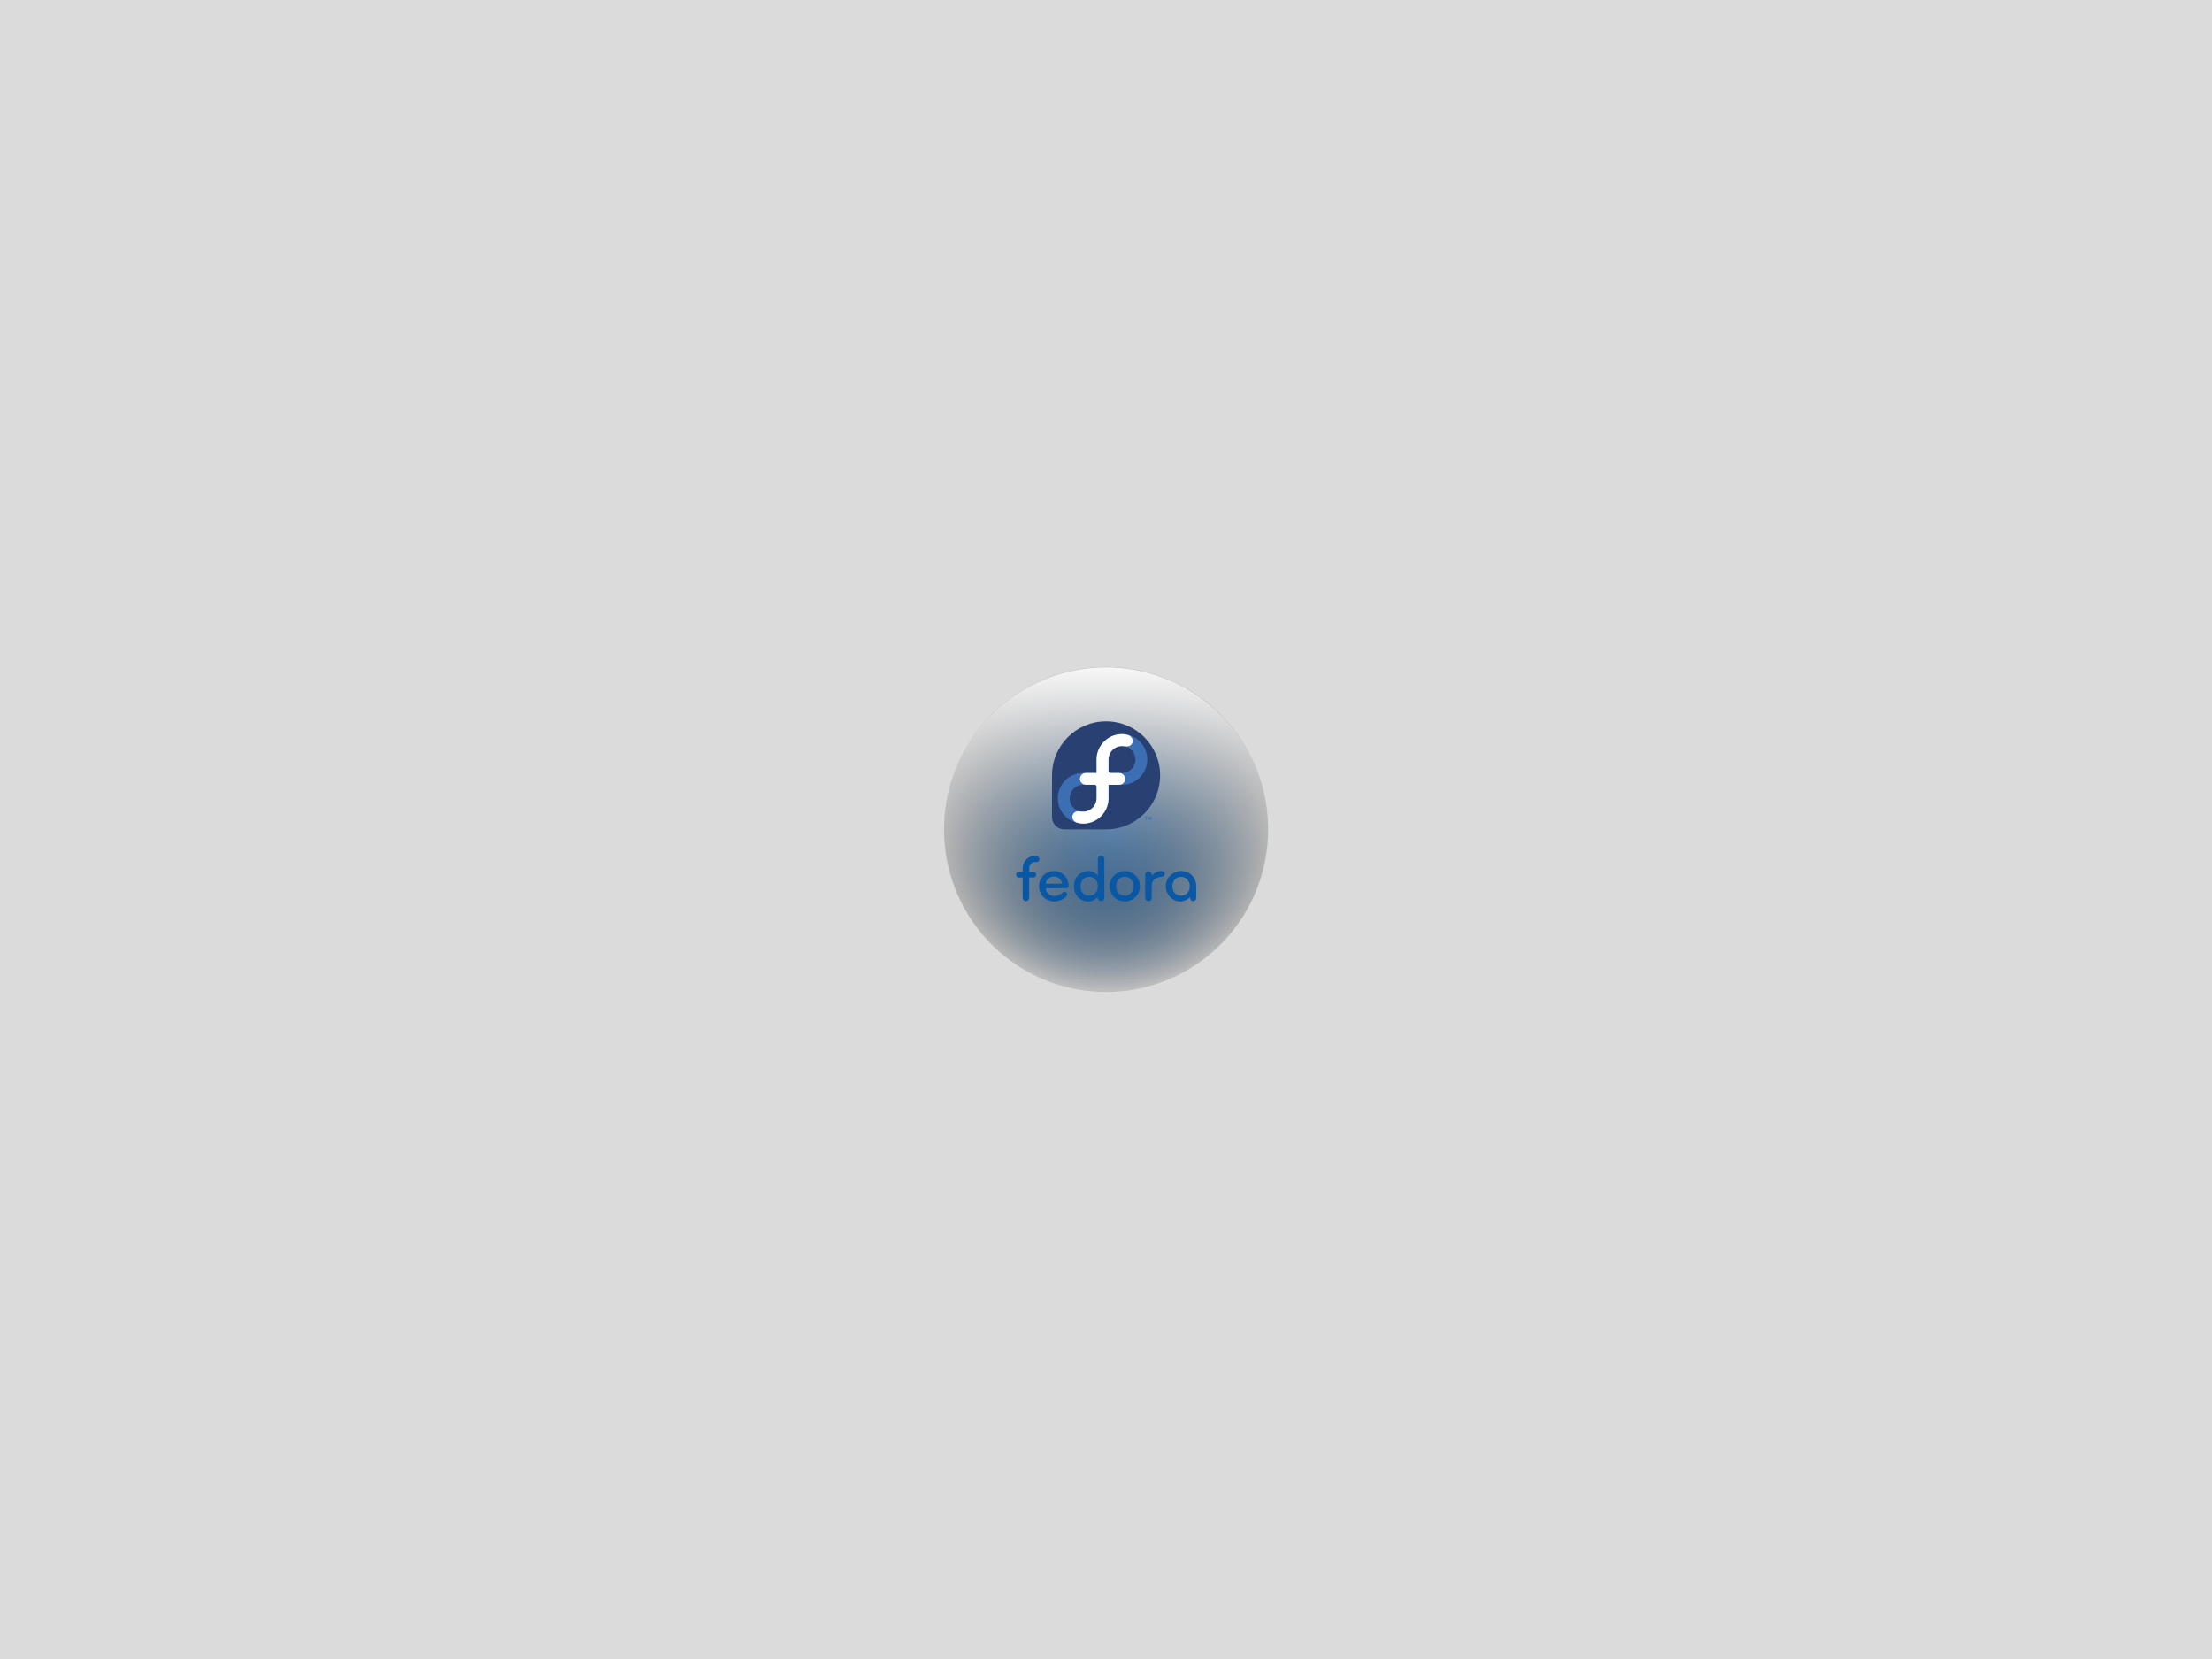 <?xml version="1.0" encoding="UTF-8" standalone="no"?>
<!-- Created with Inkscape (http://www.inkscape.org/) -->

<svg
   xmlns:osb="http://www.openswatchbook.org/uri/2009/osb"
   xmlns:dc="http://purl.org/dc/elements/1.1/"
   xmlns:cc="http://creativecommons.org/ns#"
   xmlns:rdf="http://www.w3.org/1999/02/22-rdf-syntax-ns#"
   xmlns:svg="http://www.w3.org/2000/svg"
   xmlns="http://www.w3.org/2000/svg"
   xmlns:xlink="http://www.w3.org/1999/xlink"
   xmlns:sodipodi="http://sodipodi.sourceforge.net/DTD/sodipodi-0.dtd"
   xmlns:inkscape="http://www.inkscape.org/namespaces/inkscape"
   id="svg3004"
   version="1.1"
   inkscape:version="0.48.5 r10040"
   width="1024"
   height="768"
   xml:space="preserve"
   sodipodi:docname="fedora.svg"
   inkscape:export-filename="cuckoo-os-grub-light-linux-fedora.png"
   inkscape:export-xdpi="90"
   inkscape:export-ydpi="90"><rect width="100%" height="100%" fill="#808080" stroke="none"/><defs
     id="defs3008"><linearGradient
       inkscape:collect="always"
       id="linearGradient4140"><stop
         style="stop-color:#0a58a4;stop-opacity:1;"
         offset="0"
         id="stop4142" /><stop
         style="stop-color:#0a58a4;stop-opacity:0;"
         offset="1"
         id="stop4144" /></linearGradient><linearGradient
       inkscape:collect="always"
       id="linearGradient4226"><stop
         style="stop-color:#0044aa;stop-opacity:1;"
         offset="0"
         id="stop4228" /><stop
         style="stop-color:#0044aa;stop-opacity:0;"
         offset="1"
         id="stop4230" /></linearGradient><linearGradient
       id="linearGradient4164"><stop
         style="stop-color:#a80030;stop-opacity:1;"
         offset="0"
         id="stop4166" /><stop
         style="stop-color:#a80030;stop-opacity:0;"
         offset="1"
         id="stop4168" /></linearGradient><linearGradient
       inkscape:collect="always"
       id="linearGradient5303"><stop
         style="stop-color:#f26711;stop-opacity:1;"
         offset="0"
         id="stop5305" /><stop
         style="stop-color:#f26711;stop-opacity:0;"
         offset="1"
         id="stop5307" /></linearGradient><linearGradient
       inkscape:collect="always"
       id="linearGradient5267"><stop
         style="stop-color:#666666;stop-opacity:1;"
         offset="0"
         id="stop5269" /><stop
         style="stop-color:#666666;stop-opacity:0;"
         offset="1"
         id="stop5271" /></linearGradient><linearGradient
       id="linearGradient5251"
       osb:paint="solid"><stop
         style="stop-color:#666666;stop-opacity:1;"
         offset="0"
         id="stop5253" /></linearGradient><linearGradient
       inkscape:collect="always"
       xlink:href="#linearGradient5267"
       id="linearGradient5273"
       x1="-395.365"
       y1="-212.642"
       x2="4.763"
       y2="-212.642"
       gradientUnits="userSpaceOnUse" /><radialGradient
       inkscape:collect="always"
       xlink:href="#linearGradient5303"
       id="radialGradient5325"
       cx="-163.148"
       cy="-366.263"
       fx="-163.148"
       fy="-366.263"
       r="144.094"
       gradientTransform="matrix(1,0,0,0.934,0,-24.216)"
       gradientUnits="userSpaceOnUse" /><radialGradient
       inkscape:collect="always"
       xlink:href="#linearGradient4164"
       id="radialGradient4170"
       cx="1447.778"
       cy="-272.917"
       fx="1447.778"
       fy="-272.917"
       r="223.333"
       gradientTransform="matrix(1,0,0,0.975,0,-6.789)"
       gradientUnits="userSpaceOnUse" /><radialGradient
       inkscape:collect="always"
       xlink:href="#linearGradient4164-9"
       id="radialGradient4170-9"
       cx="1447.778"
       cy="-272.917"
       fx="1447.778"
       fy="-272.917"
       r="223.333"
       gradientTransform="matrix(1,0,0,0.975,0,-6.789)"
       gradientUnits="userSpaceOnUse" /><linearGradient
       inkscape:collect="always"
       id="linearGradient4164-9"><stop
         style="stop-color:#a80030;stop-opacity:1;"
         offset="0"
         id="stop4166-0" /><stop
         style="stop-color:#a80030;stop-opacity:0;"
         offset="1"
         id="stop4168-2" /></linearGradient><radialGradient
       r="223.333"
       fy="-272.917"
       fx="1447.778"
       cy="-272.917"
       cx="1447.778"
       gradientTransform="matrix(1,0,0,0.975,0,-6.789)"
       gradientUnits="userSpaceOnUse"
       id="radialGradient4206"
       xlink:href="#linearGradient4164-9"
       inkscape:collect="always" /><radialGradient
       inkscape:collect="always"
       xlink:href="#linearGradient4164"
       id="radialGradient14319"
       gradientUnits="userSpaceOnUse"
       gradientTransform="matrix(1,0,0,0.975,0,-6.789)"
       cx="1447.778"
       cy="-272.917"
       fx="1447.778"
       fy="-272.917"
       r="223.333" /><linearGradient
       inkscape:collect="always"
       xlink:href="#linearGradient5267"
       id="linearGradient14321"
       gradientUnits="userSpaceOnUse"
       x1="-395.365"
       y1="-212.642"
       x2="4.763"
       y2="-212.642" /><linearGradient
       inkscape:collect="always"
       xlink:href="#linearGradient5267"
       id="linearGradient14345"
       gradientUnits="userSpaceOnUse"
       x1="-395.365"
       y1="-212.642"
       x2="4.763"
       y2="-212.642" /><radialGradient
       inkscape:collect="always"
       xlink:href="#linearGradient4164"
       id="radialGradient14347"
       gradientUnits="userSpaceOnUse"
       gradientTransform="matrix(1,0,0,0.975,0,-6.789)"
       cx="1447.778"
       cy="-272.917"
       fx="1447.778"
       fy="-272.917"
       r="223.333" /><radialGradient
       inkscape:collect="always"
       xlink:href="#linearGradient4164"
       id="radialGradient14931"
       gradientUnits="userSpaceOnUse"
       gradientTransform="matrix(1,0,0,0.975,0,-6.789)"
       cx="1447.778"
       cy="-272.917"
       fx="1447.778"
       fy="-272.917"
       r="223.333" /><linearGradient
       inkscape:collect="always"
       xlink:href="#linearGradient5267"
       id="linearGradient14933"
       gradientUnits="userSpaceOnUse"
       x1="-395.365"
       y1="-212.642"
       x2="4.763"
       y2="-212.642" /><radialGradient
       inkscape:collect="always"
       xlink:href="#linearGradient4164"
       id="radialGradient14961"
       gradientUnits="userSpaceOnUse"
       gradientTransform="matrix(1,0,0,0.975,0,-6.789)"
       cx="1447.778"
       cy="-272.917"
       fx="1447.778"
       fy="-272.917"
       r="223.333" /><linearGradient
       inkscape:collect="always"
       xlink:href="#linearGradient5267"
       id="linearGradient14963"
       gradientUnits="userSpaceOnUse"
       x1="-395.365"
       y1="-212.642"
       x2="4.763"
       y2="-212.642" /><linearGradient
       inkscape:collect="always"
       xlink:href="#linearGradient5267"
       id="linearGradient14991"
       gradientUnits="userSpaceOnUse"
       x1="-395.365"
       y1="-212.642"
       x2="4.763"
       y2="-212.642" /><linearGradient
       inkscape:collect="always"
       xlink:href="#linearGradient5267"
       id="linearGradient15015"
       gradientUnits="userSpaceOnUse"
       x1="-395.365"
       y1="-212.642"
       x2="4.763"
       y2="-212.642" /><linearGradient
       inkscape:collect="always"
       xlink:href="#linearGradient5267"
       id="linearGradient3725"
       gradientUnits="userSpaceOnUse"
       x1="-395.365"
       y1="-212.642"
       x2="4.763"
       y2="-212.642" /><radialGradient
       r="125.556"
       fy="-292.917"
       fx="-318.889"
       cy="-292.917"
       cx="-318.889"
       gradientTransform="matrix(1,0,0,1.062,0,18.145)"
       gradientUnits="userSpaceOnUse"
       id="radialGradient3812"
       xlink:href="#linearGradient3787-8"
       inkscape:collect="always" /><linearGradient
       inkscape:collect="always"
       id="linearGradient3787-8"><stop
         style="stop-color:#000000;stop-opacity:1;"
         offset="0"
         id="stop3789-9" /><stop
         style="stop-color:#000000;stop-opacity:0;"
         offset="1"
         id="stop3791-4" /></linearGradient><radialGradient
       r="125.556"
       fy="-292.917"
       fx="-318.889"
       cy="-292.917"
       cx="-318.889"
       gradientTransform="matrix(1,0,0,1.062,0,18.145)"
       gradientUnits="userSpaceOnUse"
       id="radialGradient6789"
       xlink:href="#linearGradient3787-8"
       inkscape:collect="always" /><radialGradient
       inkscape:collect="always"
       xlink:href="#linearGradient4226"
       id="radialGradient4232"
       cx="1447.778"
       cy="-272.917"
       fx="1447.778"
       fy="-272.917"
       r="223.333"
       gradientTransform="matrix(1,0,0,0.975,0,-6.789)"
       gradientUnits="userSpaceOnUse" /><linearGradient
       inkscape:collect="always"
       xlink:href="#linearGradient5267"
       id="linearGradient3366"
       gradientUnits="userSpaceOnUse"
       x1="-395.365"
       y1="-212.642"
       x2="4.763"
       y2="-212.642" /><radialGradient
       inkscape:collect="always"
       xlink:href="#linearGradient3787-8"
       id="radialGradient3370"
       gradientUnits="userSpaceOnUse"
       gradientTransform="matrix(1,0,0,1.062,0,18.145)"
       cx="-318.889"
       cy="-292.917"
       fx="-318.889"
       fy="-292.917"
       r="125.556" /><radialGradient
       inkscape:collect="always"
       xlink:href="#linearGradient4140"
       id="radialGradient4146"
       cx="1447.778"
       cy="-272.917"
       fx="1447.778"
       fy="-272.917"
       r="223.333"
       gradientTransform="matrix(1,0,0,0.975,0,-6.789)"
       gradientUnits="userSpaceOnUse" /><radialGradient
       inkscape:collect="always"
       xlink:href="#linearGradient3787-8"
       id="radialGradient3093"
       gradientUnits="userSpaceOnUse"
       gradientTransform="matrix(1,0,0,1.062,0,18.145)"
       cx="-318.889"
       cy="-292.917"
       fx="-318.889"
       fy="-292.917"
       r="125.556" /><radialGradient
       inkscape:collect="always"
       xlink:href="#linearGradient4140"
       id="radialGradient3095"
       gradientUnits="userSpaceOnUse"
       gradientTransform="matrix(1,0,0,0.975,0,-6.789)"
       cx="1447.778"
       cy="-272.917"
       fx="1447.778"
       fy="-272.917"
       r="223.333" /><linearGradient
       inkscape:collect="always"
       xlink:href="#linearGradient5267"
       id="linearGradient3097"
       gradientUnits="userSpaceOnUse"
       x1="-395.365"
       y1="-212.642"
       x2="4.763"
       y2="-212.642" /><radialGradient
       inkscape:collect="always"
       xlink:href="#linearGradient3787-8"
       id="radialGradient7088"
       gradientUnits="userSpaceOnUse"
       gradientTransform="matrix(1,0,0,1.062,0,18.145)"
       cx="-318.889"
       cy="-292.917"
       fx="-318.889"
       fy="-292.917"
       r="125.556" /><radialGradient
       inkscape:collect="always"
       xlink:href="#linearGradient4140"
       id="radialGradient7090"
       gradientUnits="userSpaceOnUse"
       gradientTransform="matrix(1,0,0,0.975,0,-6.789)"
       cx="1447.778"
       cy="-272.917"
       fx="1447.778"
       fy="-272.917"
       r="223.333" /><linearGradient
       inkscape:collect="always"
       xlink:href="#linearGradient5267"
       id="linearGradient7092"
       gradientUnits="userSpaceOnUse"
       x1="-395.365"
       y1="-212.642"
       x2="4.763"
       y2="-212.642" /><radialGradient
       inkscape:collect="always"
       xlink:href="#linearGradient3787-8"
       id="radialGradient7156"
       gradientUnits="userSpaceOnUse"
       gradientTransform="matrix(1,0,0,1.062,0,18.145)"
       cx="-318.889"
       cy="-292.917"
       fx="-318.889"
       fy="-292.917"
       r="125.556" /><radialGradient
       inkscape:collect="always"
       xlink:href="#linearGradient4140"
       id="radialGradient7158"
       gradientUnits="userSpaceOnUse"
       gradientTransform="matrix(1,0,0,0.975,0,-6.789)"
       cx="1447.778"
       cy="-272.917"
       fx="1447.778"
       fy="-272.917"
       r="223.333" /><linearGradient
       inkscape:collect="always"
       xlink:href="#linearGradient5267"
       id="linearGradient7160"
       gradientUnits="userSpaceOnUse"
       x1="-395.365"
       y1="-212.642"
       x2="4.763"
       y2="-212.642" /><radialGradient
       inkscape:collect="always"
       xlink:href="#linearGradient3787-8-5"
       id="radialGradient3863"
       gradientUnits="userSpaceOnUse"
       gradientTransform="matrix(1,0,0,1.062,0,18.145)"
       cx="-318.889"
       cy="-292.917"
       fx="-318.889"
       fy="-292.917"
       r="125.556" /><linearGradient
       inkscape:collect="always"
       id="linearGradient3787-8-5"><stop
         style="stop-color:#000000;stop-opacity:1;"
         offset="0"
         id="stop3789-9-3" /><stop
         style="stop-color:#000000;stop-opacity:0;"
         offset="1"
         id="stop3791-4-6" /></linearGradient><radialGradient
       inkscape:collect="always"
       xlink:href="#linearGradient3882"
       id="radialGradient3865"
       gradientUnits="userSpaceOnUse"
       gradientTransform="matrix(1,0,0,0.975,0,-6.789)"
       cx="1447.778"
       cy="-272.917"
       fx="1447.778"
       fy="-272.917"
       r="223.333" /><linearGradient
       id="linearGradient3882"><stop
         style="stop-color:#0a57a4;stop-opacity:1;"
         offset="0"
         id="stop3904" /><stop
         style="stop-color:#0a57a4;stop-opacity:0;"
         offset="1"
         id="stop3886" /></linearGradient><linearGradient
       inkscape:collect="always"
       xlink:href="#linearGradient5267-9"
       id="linearGradient3883"
       gradientUnits="userSpaceOnUse"
       x1="-395.365"
       y1="-212.642"
       x2="4.763"
       y2="-212.642" /><linearGradient
       inkscape:collect="always"
       id="linearGradient5267-9"><stop
         style="stop-color:#666666;stop-opacity:1;"
         offset="0"
         id="stop5269-7" /><stop
         style="stop-color:#666666;stop-opacity:0;"
         offset="1"
         id="stop5271-3" /></linearGradient><linearGradient
       inkscape:collect="always"
       xlink:href="#linearGradient5267-9"
       id="linearGradient3155"
       gradientUnits="userSpaceOnUse"
       x1="-395.365"
       y1="-212.642"
       x2="4.763"
       y2="-212.642" /><radialGradient
       inkscape:collect="always"
       xlink:href="#linearGradient3882"
       id="radialGradient3157"
       gradientUnits="userSpaceOnUse"
       gradientTransform="matrix(1,0,0,0.975,0,-6.789)"
       cx="1447.778"
       cy="-272.917"
       fx="1447.778"
       fy="-272.917"
       r="223.333" /><radialGradient
       inkscape:collect="always"
       xlink:href="#linearGradient3787-8-5"
       id="radialGradient3159"
       gradientUnits="userSpaceOnUse"
       gradientTransform="matrix(1,0,0,1.062,0,18.145)"
       cx="-318.889"
       cy="-292.917"
       fx="-318.889"
       fy="-292.917"
       r="125.556" /><radialGradient
       inkscape:collect="always"
       xlink:href="#linearGradient3787-8-4"
       id="radialGradient3857"
       gradientUnits="userSpaceOnUse"
       gradientTransform="matrix(1,0,0,1.062,0,18.145)"
       cx="-318.889"
       cy="-292.917"
       fx="-318.889"
       fy="-292.917"
       r="125.556" /><linearGradient
       inkscape:collect="always"
       id="linearGradient3787-8-4"><stop
         style="stop-color:#000000;stop-opacity:1;"
         offset="0"
         id="stop3789-9-1" /><stop
         style="stop-color:#000000;stop-opacity:0;"
         offset="1"
         id="stop3791-4-2" /></linearGradient><radialGradient
       inkscape:collect="always"
       xlink:href="#linearGradient3882-3"
       id="radialGradient3855"
       gradientUnits="userSpaceOnUse"
       gradientTransform="matrix(1,0,0,0.975,0,-6.789)"
       cx="1447.778"
       cy="-272.917"
       fx="1447.778"
       fy="-272.917"
       r="223.333" /><linearGradient
       id="linearGradient3882-3"><stop
         style="stop-color:#0a57a4;stop-opacity:1;"
         offset="0"
         id="stop3904-8" /><stop
         style="stop-color:#0a57a4;stop-opacity:0;"
         offset="1"
         id="stop3886-3" /></linearGradient><linearGradient
       inkscape:collect="always"
       xlink:href="#linearGradient5267-92"
       id="linearGradient3853"
       gradientUnits="userSpaceOnUse"
       x1="-395.365"
       y1="-212.642"
       x2="4.763"
       y2="-212.642" /><linearGradient
       id="linearGradient5267-92"><stop
         style="stop-color:#f7f7f7;stop-opacity:1;"
         offset="0"
         id="stop5269-8" /><stop
         style="stop-color:#666666;stop-opacity:0;"
         offset="1"
         id="stop5271-0" /></linearGradient><linearGradient
       inkscape:collect="always"
       xlink:href="#linearGradient5267-92"
       id="linearGradient3859"
       gradientUnits="userSpaceOnUse"
       x1="-395.365"
       y1="-212.642"
       x2="4.763"
       y2="-212.642" /><radialGradient
       inkscape:collect="always"
       xlink:href="#linearGradient3882-3"
       id="radialGradient3861"
       gradientUnits="userSpaceOnUse"
       gradientTransform="matrix(1,0,0,0.975,0,-6.789)"
       cx="1447.778"
       cy="-272.917"
       fx="1447.778"
       fy="-272.917"
       r="223.333" /><radialGradient
       inkscape:collect="always"
       xlink:href="#linearGradient3787-8-4"
       id="radialGradient3864"
       gradientUnits="userSpaceOnUse"
       gradientTransform="matrix(1,0,0,1.062,0,18.145)"
       cx="-318.889"
       cy="-292.917"
       fx="-318.889"
       fy="-292.917"
       r="125.556" /><linearGradient
       inkscape:collect="always"
       xlink:href="#linearGradient5267-92"
       id="linearGradient3862"
       gradientUnits="userSpaceOnUse"
       x1="-395.365"
       y1="-212.642"
       x2="4.763"
       y2="-212.642" /><radialGradient
       inkscape:collect="always"
       xlink:href="#linearGradient3882-3"
       id="radialGradient3866"
       gradientUnits="userSpaceOnUse"
       gradientTransform="matrix(1,0,0,0.975,0,-6.789)"
       cx="1447.778"
       cy="-272.917"
       fx="1447.778"
       fy="-272.917"
       r="223.333" /><radialGradient
       inkscape:collect="always"
       xlink:href="#linearGradient3787-8-4"
       id="radialGradient3868"
       gradientUnits="userSpaceOnUse"
       gradientTransform="matrix(1,0,0,1.062,0,18.145)"
       cx="-318.889"
       cy="-292.917"
       fx="-318.889"
       fy="-292.917"
       r="125.556" /><linearGradient
       inkscape:collect="always"
       xlink:href="#linearGradient5267-92"
       id="linearGradient3865"
       gradientUnits="userSpaceOnUse"
       x1="-395.365"
       y1="-212.642"
       x2="4.763"
       y2="-212.642" /><radialGradient
       inkscape:collect="always"
       xlink:href="#linearGradient3882-3"
       id="radialGradient3867"
       gradientUnits="userSpaceOnUse"
       gradientTransform="matrix(1,0,0,0.975,0,-6.789)"
       cx="1447.778"
       cy="-272.917"
       fx="1447.778"
       fy="-272.917"
       r="223.333" /><radialGradient
       inkscape:collect="always"
       xlink:href="#linearGradient3787-8-4"
       id="radialGradient3869"
       gradientUnits="userSpaceOnUse"
       gradientTransform="matrix(1,0,0,1.062,0,18.145)"
       cx="-318.889"
       cy="-292.917"
       fx="-318.889"
       fy="-292.917"
       r="125.556" /></defs><sodipodi:namedview
     pagecolor="#ffffff"
     bordercolor="#666666"
     borderopacity="1"
     objecttolerance="10"
     gridtolerance="10"
     guidetolerance="10"
     inkscape:pageopacity="0"
     inkscape:pageshadow="2"
     inkscape:window-width="1920"
     inkscape:window-height="1036"
     id="namedview3006"
     showgrid="false"
     inkscape:zoom="1"
     inkscape:cx="509.37132"
     inkscape:cy="384"
     inkscape:window-x="0"
     inkscape:window-y="25"
     inkscape:window-maximized="1"
     inkscape:current-layer="g3012" /><g
     id="g3012"
     inkscape:groupmode="layer"
     inkscape:label="ink_ext_XXXXXX"
     transform="matrix(1.25,0,0,-1.25,0,768)"><rect
       style="fill:#dbdbdb;fill-opacity:1;stroke:none"
       id="rect3036"
       width="819.2"
       height="614.4"
       x="0"
       y="-614.4"
       transform="scale(1,-1)" /><g
       id="g3871"><path
         transform="matrix(0.604,0,0,-0.56,490.319,118.1)"
         d="m -34.286,-337.679 a 99.286,107.143 0 1 1 -198.571,0 99.286,107.143 0 1 1 198.571,0 z"
         sodipodi:ry="107.14286"
         sodipodi:rx="99.285713"
         sodipodi:cy="-337.67856"
         sodipodi:cx="-133.57143"
         id="path3219"
         style="fill:#bfbfbf;fill-opacity:1;fill-rule:nonzero;stroke:none"
         sodipodi:type="arc" /><path
         transform="matrix(0,0.478,0.45,0,541.412,459.589)"
         d="m -193.333,-292.917 a 125.556,133.333 0 1 1 -251.111,0 125.556,133.333 0 1 1 251.111,0 z"
         sodipodi:ry="133.33333"
         sodipodi:rx="125.55556"
         sodipodi:cy="-292.91666"
         sodipodi:cx="-318.88889"
         id="path5277-0"
         style="opacity:0.75;fill:url(#radialGradient3869);fill-opacity:1;fill-rule:evenodd;stroke:none"
         sodipodi:type="arc" /><path
         transform="matrix(0.269,0,0,-0.276,20.645,232.009)"
         d="m 1671.111,-272.917 a 223.333,217.778 0 1 1 -446.667,0 223.333,217.778 0 1 1 446.667,0 z"
         sodipodi:ry="217.77777"
         sodipodi:rx="223.33333"
         sodipodi:cy="-272.91666"
         sodipodi:cx="1447.7778"
         id="path4162"
         style="fill:url(#radialGradient3867);fill-opacity:1;fill-rule:nonzero;stroke:none"
         sodipodi:type="arc" /><path
         transform="matrix(0,-0.3,-0.323,0,340.922,248.629)"
         d="m 4.763,-212.642 a 200.064,185.774 0 1 1 -400.129,0 200.064,185.774 0 1 1 400.129,0 z"
         sodipodi:ry="185.77406"
         sodipodi:rx="200.06438"
         sodipodi:cy="-212.64204"
         sodipodi:cx="-195.30095"
         id="path3806"
         style="fill:url(#linearGradient3865);fill-opacity:1;fill-rule:evenodd;stroke:none"
         sodipodi:type="arc" /><g
         transform="matrix(0.556,0,0,0.556,349.6,247.2)"
         id="g7132"><path
           style="fill:#0a57a4;fill-opacity:1;fill-rule:nonzero;stroke:none"
           d="m 104.649,90.364 c -1.193,0 -2.168,-0.926 -2.168,-2.119 l 0,-11.406 c -1.105,2.033 -3.484,3.41 -6.313,3.41 -5.746,0 -9.581,-4.347 -9.581,-10.138 0,-5.79 3.968,-10.111 9.581,-10.111 2.504,0 4.67,1.035 5.97,2.832 l 0.481,-1.22 c 0.298,-0.838 1.114,-1.429 2.053,-1.429 1.188,-1e-5 2.142,0.949 2.142,2.142 l 0,0.027 0,25.894 c 0,1.193 -0.971,2.119 -2.164,2.119 z m -44.116,-0.049 c -4.476,0 -8.112,-3.631 -8.112,-8.107 l 0,-2.533 -2.649,0 c -0.972,0 -1.772,-0.804 -1.772,-1.776 0,-0.973 0.8,-1.959 1.772,-1.959 l 2.649,0 0,-13.588 c 0,-1.193 0.975,-2.168 2.168,-2.168 1.194,0 2.164,0.975 2.164,2.168 l 0,13.588 2.925,0 c 0.972,0 1.776,0.986 1.776,1.959 0,0.972 -0.804,1.776 -1.776,1.776 l -2.925,0 0,2.533 c 0,2.087 1.693,4.056 3.78,4.056 0.188,0 0.389,5.3e-4 0.574,-0.027 1.184,-0.175 2.291,0.361 2.466,1.545 0.175,1.183 -0.66,2.269 -1.843,2.444 -0.395,0.058 -0.798,0.089 -1.198,0.089 z m 12.715,-10.066 c -5.613,0 -9.973,-4.524 -9.973,-10.138 0,-5.614 4.498,-10.111 10.111,-10.111 3.094,0 6.229,1.328 8.085,3.317 0.398,0.398 0.623,0.921 0.623,1.407 0,0.353 -0.126,0.701 -0.347,1.011 -0.353,0.442 -0.894,0.717 -1.425,0.717 -0.398,0 -0.754,-0.082 -1.064,-0.392 -1.547,-1.502 -3.48,-2.444 -5.734,-2.444 -3.182,0 -5.562,2.222 -5.783,5.182 13.658,0 13.642,0 13.642,0 0.84,0 1.611,0.567 1.611,1.407 0,5.702 -4.177,10.044 -9.746,10.044 z m 47.18,0 C 114.814,80.249 110.29,75.724 110.29,70.111 110.29,64.497 114.814,60 120.428,60 c 5.614,0 10.111,4.497 10.111,10.111 0,5.613 -4.497,10.138 -10.111,10.138 z m 24.718,0 c -2.965,0 -4.924,-0.884 -6.656,-3.085 l -0.165,1.037 c -0.134,1.069 -1.038,1.888 -2.142,1.888 -1.198,0 -2.164,-0.97 -2.164,-2.168 l 0,-0.022 0,-15.547 c 0,-1.193 0.97,-2.168 2.164,-2.168 1.194,0 2.168,0.975 2.168,2.168 l 0,8.339 c 0,3.801 3.302,5.712 6.794,5.712 1.061,0 1.91,0.876 1.91,1.937 0,1.061 -0.849,1.91 -1.91,1.91 z m 12.738,0 c -5.614,0 -10.155,-4.524 -10.155,-10.138 0,-5.614 4.415,-10.111 9.764,-10.111 2.669,0 5.059,1.374 6.131,2.809 l 0.53,-1.336 c 0.283,-0.752 1.014,-1.291 1.865,-1.291 1.097,-1e-5 1.98,0.885 1.981,1.981 l 0,5.182 0,2.765 c 0.044,5.436 -3.839,10.138 -10.115,10.138 z M 73.248,76.611 c 2.917,0 5.038,-2.077 5.436,-4.773 l -10.872,0 c 0.442,2.828 2.475,4.773 5.436,4.773 z m 23.45,-0.209 c 3.536,0 5.783,-2.711 5.783,-6.291 0,-3.58 -2.247,-6.264 -5.783,-6.264 -3.536,0 -5.779,2.817 -5.779,6.264 0,3.447 2.243,6.291 5.779,6.291 z m 23.73,0 c 3.536,0 5.828,-2.844 5.828,-6.291 0,-3.447 -2.292,-6.264 -5.828,-6.264 -3.536,0 -5.85,2.817 -5.85,6.264 0,3.447 2.314,6.291 5.85,6.291 z m 37.456,0 c 3.536,0 5.828,-2.844 5.828,-6.291 0,-3.447 -2.292,-6.264 -5.828,-6.264 -3.536,0 -5.828,2.817 -5.828,6.264 0,3.447 2.292,6.291 5.828,6.291 z"
           id="path3562"
           inkscape:connector-curvature="0" /><g
           id="g3339"
           transform="matrix(0.338,0,0,0.338,-469.542,-107.881)"><path
             style="fill:#294172"
             id="voice"
             d="m 1815.072,745.138 c 0,58.82 -47.683,106.504 -106.502,106.504 -58.793,0 -106.457,-47.644 -106.499,-106.429 l 0,-82.417 c 0.032,-13.347 10.857,-24.153 24.213,-24.153 l 82.329,0 c 58.8,0.023 106.459,47.69 106.459,106.494"
             inkscape:connector-curvature="0" /><path
             style="fill:none;stroke:#3c6eb4;stroke-width:23.368"
             id="in"
             d="m 1663.473,738.265 c 0,0 38.276,0 38.276,0 0,0 0,-38.276 0,-38.276 0,-21.128 -17.148,-38.276 -38.276,-38.276 -21.128,0 -38.276,17.148 -38.276,38.276 0,21.128 17.148,38.276 38.276,38.276 z"
             inkscape:connector-curvature="0" /><use
             xlink:href="#in"
             id="finity"
             transform="matrix(-1,0,0,-1,3403.312,1476.455)"
             x="0"
             y="0"
             width="744.094"
             height="1052.362" /><path
             style="fill:#ffffff"
             id="free"
             d="m 1713.457,749.919 0,-49.877 c 0,-27.603 -22.38,-49.984 -49.984,-49.984 -4.188,0 -7.165,0.473 -11.042,1.486 -5.653,1.479 -10.272,6.114 -10.274,11.505 0,6.516 4.73,11.256 11.8,11.256 3.365,0 4.586,-0.646 9.516,-0.646 14.553,0 26.358,11.788 26.384,26.341 l 0,22.925 c 0,2.054 -1.669,3.719 -3.727,3.719 l -17.332,0.003 c -6.458,0 -11.675,5.151 -11.675,11.626 0,6.516 5.271,11.645 11.799,11.645"
             inkscape:connector-curvature="0" /><use
             xlink:href="#free"
             id="dom"
             transform="matrix(-1,0,0,-1,3403.312,1476.455)"
             x="0"
             y="0"
             width="744.094"
             height="1052.362" /><path
             style="fill:#3c6eb4"
             id="TM"
             d="m 1796.695,657.075 c 0,0 0,4.425 0,4.425 l -2.023,-4.638 c 0,0 -1.969,4.638 -1.969,4.638 l 3e-4,-4.425 -1.135,0 0,6.988 1.19,0 c 0,0 1.947,-4.464 1.947,-4.464 l 1.918,4.464 1.204,0 0,-6.988 -1.133,0 z m -8.266,5.817 0,-5.817 -1.186,0 0,5.817 -1.988,0 0,1.17 5.16,0 0,-1.17"
             inkscape:connector-curvature="0" /></g></g></g></g></svg>